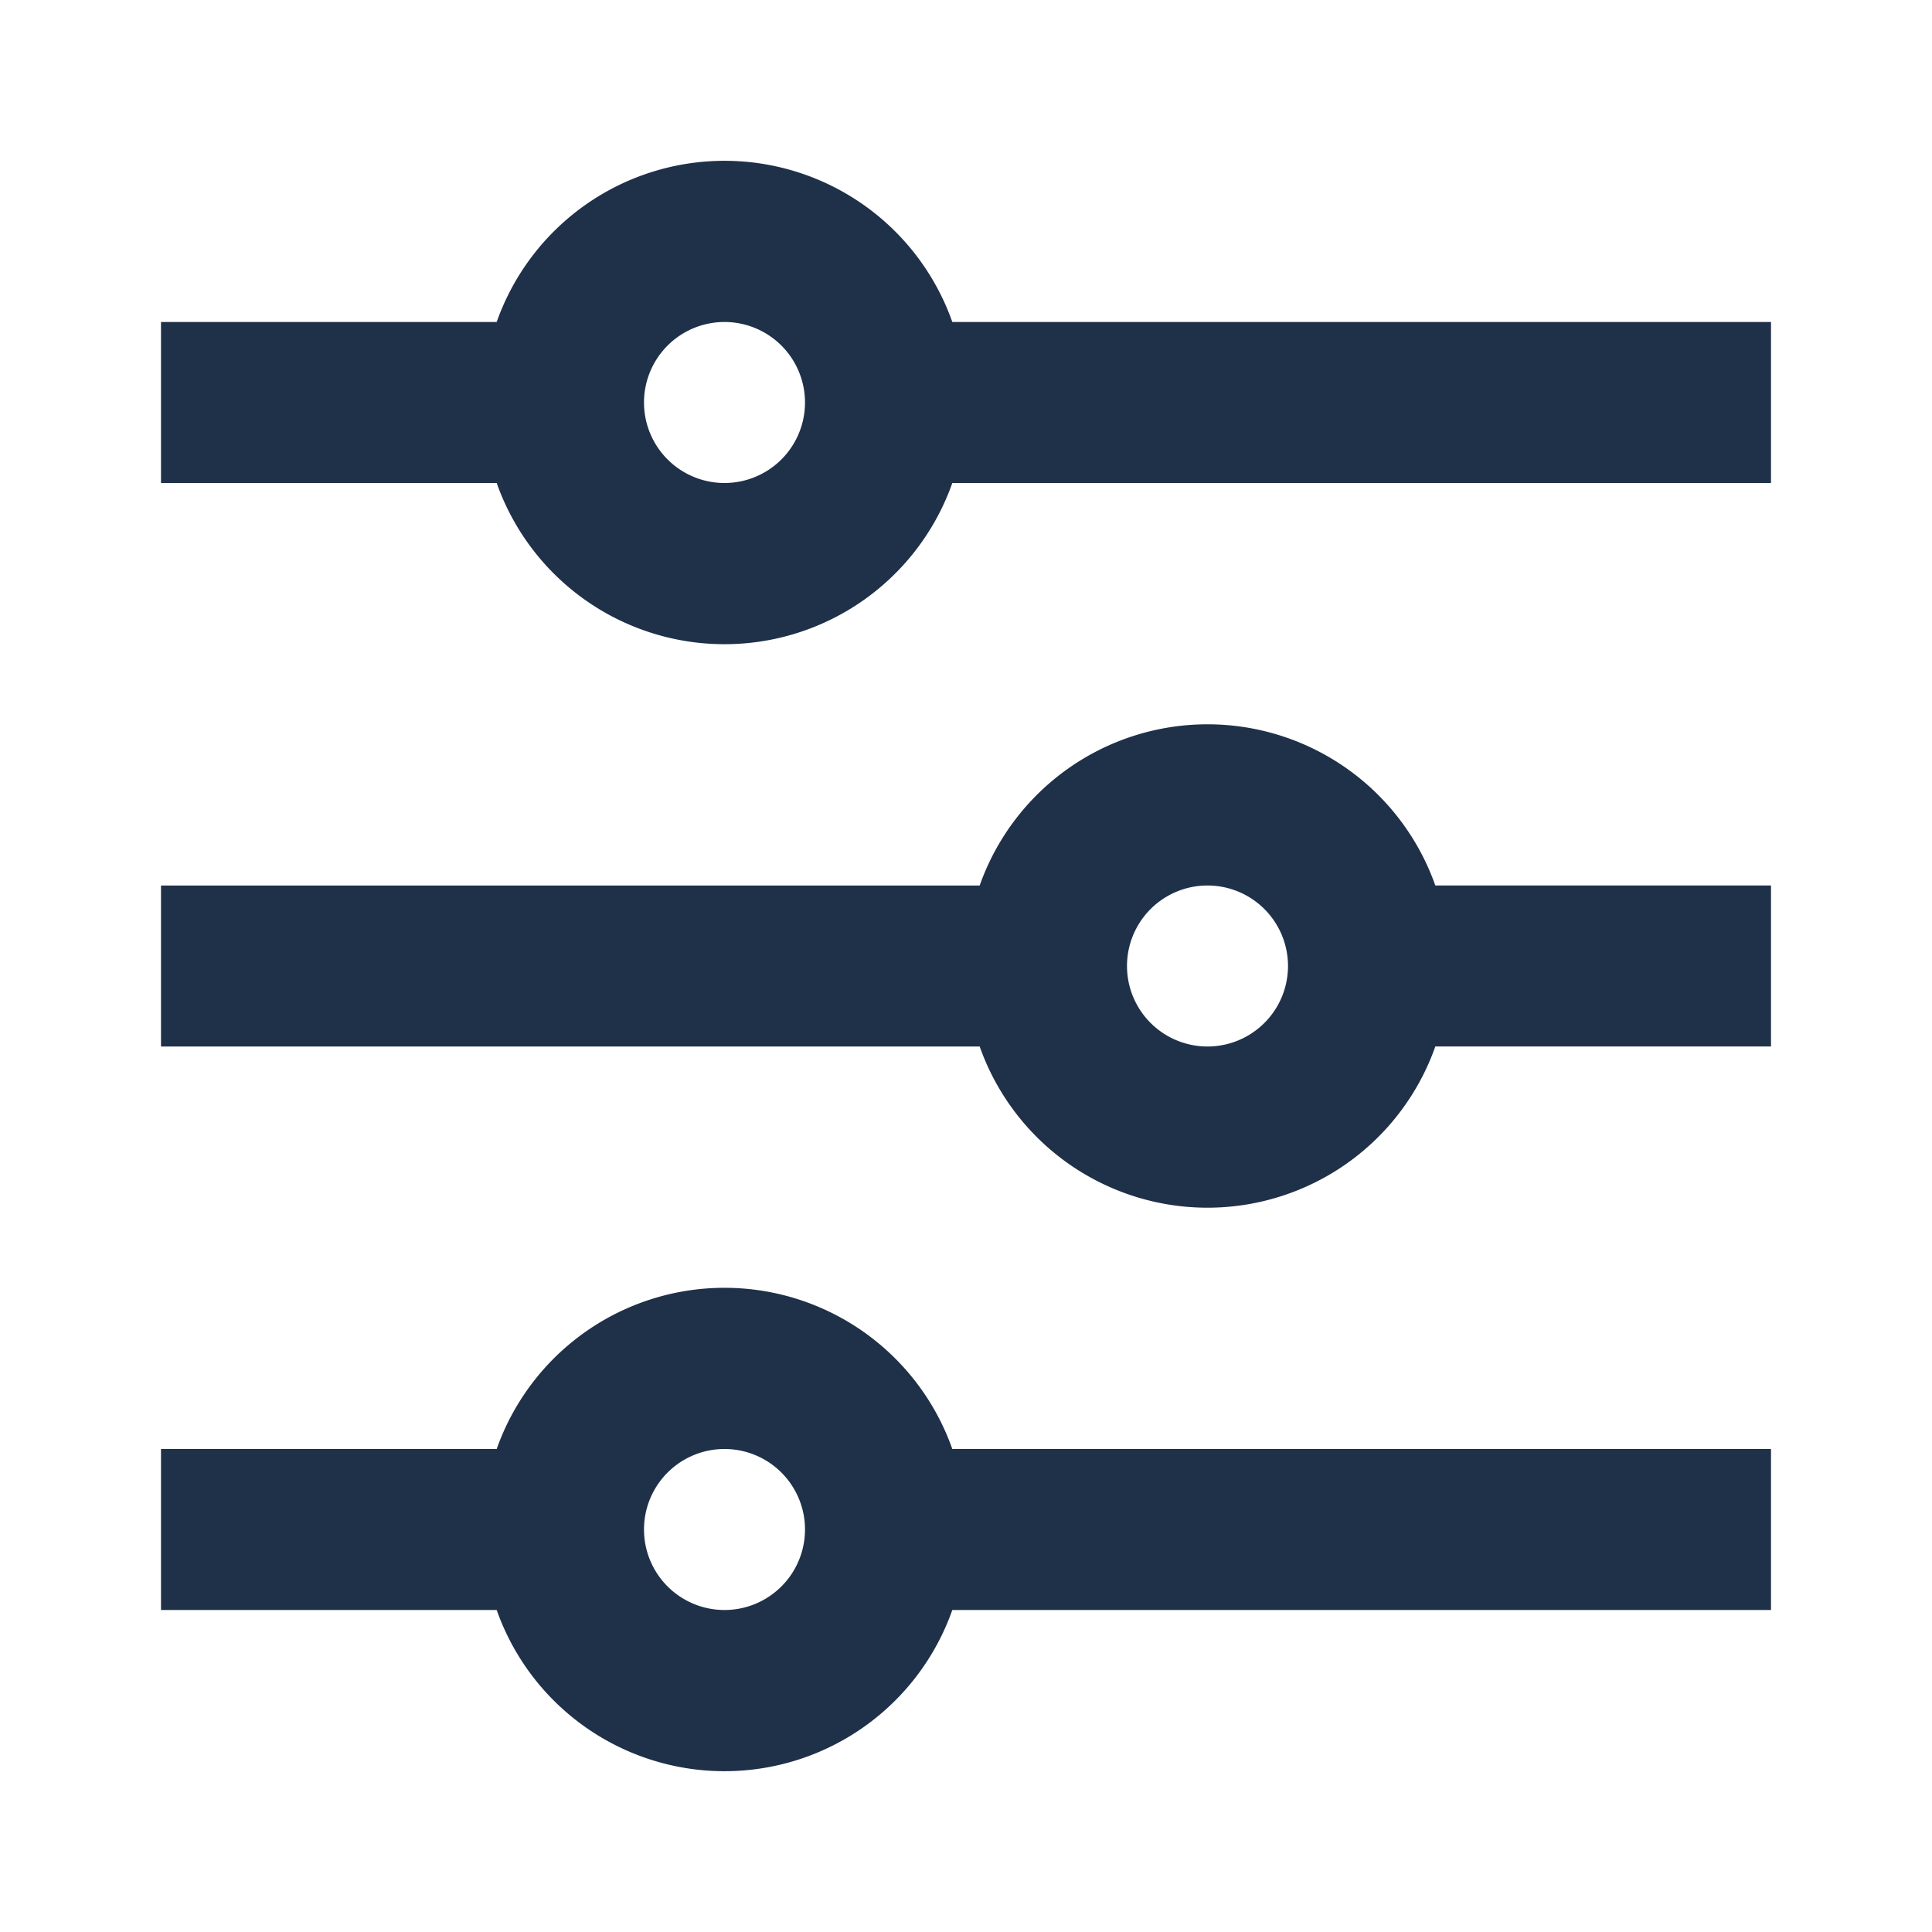 <svg xmlns="http://www.w3.org/2000/svg" width="24" height="24" fill="none"><path fill="#1F3049" d="M6.17 18a3.001 3.001 0 0 1 5.66 0H22v2H11.83a3.001 3.001 0 0 1-5.66 0H2v-2h4.17Zm6-7a3.001 3.001 0 0 1 5.66 0H22v2h-4.17a3.001 3.001 0 0 1-5.66 0H2v-2h10.17Zm-6-7a3.001 3.001 0 0 1 5.66 0H22v2H11.83a3.001 3.001 0 0 1-5.66 0H2V4h4.17ZM9 6a1 1 0 1 0 0-2 1 1 0 0 0 0 2Zm6 7a1 1 0 1 0 0-2 1 1 0 0 0 0 2Zm-6 7a1 1 0 1 0 0-2 1 1 0 0 0 0 2Z"/></svg>